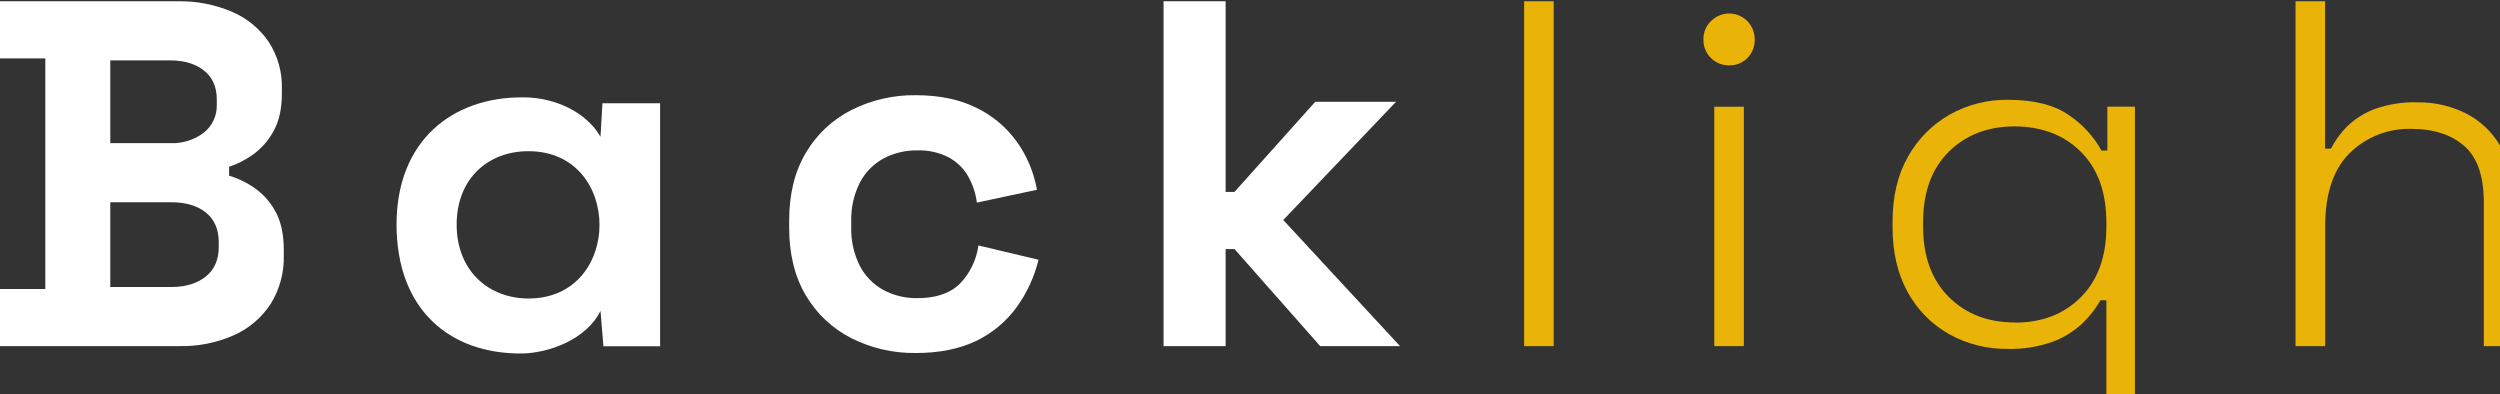 <svg preserveAspectRatio="xMidYMid" width="1015" height="160" viewBox="0 0 1015 160" fill="none" xmlns="http://www.w3.org/2000/svg">
<rect x="0" y="0" width="1015" height="160" fill="#333333" stroke="none"/>
<g clip-path="url(#clip0_2586_1274)">
<path d="M0 140.521V117.321H18.4V23.721H0V0.521H72C79.658 0.349 87.263 1.818 94.307 4.828C100.296 7.41 105.429 11.641 109.107 17.028C112.754 22.642 114.613 29.229 114.44 35.921V37.921C114.44 44.321 113.24 49.557 110.84 53.628C108.749 57.358 105.846 60.571 102.347 63.028C99.47 65.021 96.329 66.601 93.013 67.721V71.321C96.416 72.342 99.65 73.856 102.613 75.815C106.291 78.237 109.343 81.494 111.52 85.321C113.991 89.455 115.222 94.855 115.213 101.521V103.521C115.432 110.533 113.577 117.453 109.88 123.415C106.218 129.005 101.018 133.418 94.907 136.121C87.939 139.187 80.384 140.689 72.773 140.521H0ZM44.773 58.121H69.173C74.025 58.318 78.795 56.834 82.68 53.921C84.427 52.551 85.822 50.783 86.749 48.766C87.676 46.749 88.11 44.539 88.013 42.321V40.321C88.013 35.255 86.28 31.357 82.813 28.628C79.347 25.899 74.809 24.53 69.2 24.521H44.773V58.121ZM44.773 116.521H69.573C75.307 116.521 79.942 115.121 83.48 112.321C87.018 109.521 88.796 105.521 88.813 100.321V98.321C88.813 93.121 87.08 89.121 83.613 86.321C80.147 83.521 75.476 82.121 69.6 82.121H44.773V116.521Z" fill="white"/>
<path d="M244.6 41.921H268V140.588H245L243.8 126.188C238.2 137.788 222.8 143.388 211.8 143.521C182.6 143.721 161 125.721 161 91.121C161 57.121 183.667 39.321 212.4 39.521C225.6 39.521 238.2 45.721 243.8 55.521L244.6 41.921ZM185.4 91.188C185.4 109.988 198.4 121.188 214.6 121.188C253 121.188 253 61.388 214.6 61.388C198.4 61.321 185.4 72.321 185.4 91.188Z" fill="white"/>
<path d="M371.8 143.321C362.743 143.447 353.788 141.389 345.694 137.321C338 133.428 331.583 127.413 327.2 119.987C322.667 112.387 320.4 103.187 320.4 92.387V89.587C320.4 78.787 322.667 69.587 327.2 61.987C331.583 54.562 338 48.547 345.694 44.654C353.788 40.586 362.743 38.528 371.8 38.654C381.267 38.654 389.4 40.321 396.2 43.654C402.75 46.778 408.418 51.484 412.694 57.347C416.916 63.204 419.756 69.942 421 77.054L396.6 82.254C396.133 78.45 394.909 74.778 393 71.454C391.117 68.24 388.38 65.609 385.094 63.854C381.167 61.865 376.8 60.902 372.4 61.054C367.627 60.98 362.912 62.113 358.694 64.347C354.592 66.589 351.25 70 349.094 74.147C346.628 79.078 345.427 84.544 345.6 90.054V92.054C345.424 97.56 346.625 103.023 349.094 107.947C351.246 112.101 354.589 115.518 358.694 117.761C362.915 119.989 367.628 121.121 372.4 121.054C380 121.054 385.778 119.089 389.734 115.161C393.82 110.921 396.45 105.489 397.24 99.654L421.64 105.454C419.955 112.407 416.93 118.965 412.734 124.761C408.454 130.62 402.787 135.325 396.24 138.454C389.414 141.698 381.267 143.321 371.8 143.321Z" fill="white"/>
<path d="M472.4 140.52V0.52H497.6V77.919H501.2L534 41.319H566.8L521 89.32L568.4 140.52H536L501.2 101.12H497.6V140.52H472.4Z" fill="white"/>
<path d="M618.8 140.52V0.52H630.8V140.52H618.8Z" fill="#EAB308"/>
<path d="M702 26.521C700.629 26.542 699.267 26.288 697.995 25.773C696.723 25.258 695.568 24.493 694.598 23.523C693.628 22.553 692.863 21.398 692.348 20.126C691.833 18.855 691.579 17.492 691.6 16.121C691.55 14.732 691.791 13.347 692.307 12.056C692.824 10.766 693.605 9.598 694.6 8.627C696.052 7.127 697.924 6.101 699.97 5.683C702.015 5.264 704.14 5.474 706.064 6.284C707.988 7.094 709.623 8.467 710.754 10.222C711.884 11.978 712.458 14.034 712.4 16.121C712.434 17.486 712.194 18.843 711.694 20.114C711.195 21.385 710.447 22.543 709.494 23.521C708.523 24.515 707.354 25.296 706.064 25.813C704.774 26.329 703.389 26.57 702 26.521ZM696 140.521V43.321H708V140.521H696Z" fill="#EAB308"/>
<path d="M768.387 92.319V89.919C768.387 79.653 770.489 70.853 774.693 63.519C778.664 56.414 784.507 50.534 791.587 46.519C798.791 42.484 806.93 40.415 815.187 40.519C825.853 40.519 834.156 42.622 840.093 46.826C845.532 50.481 850.021 55.382 853.187 61.119H855.587V43.319H866.787V165.319C866.787 170.119 865.52 173.853 862.987 176.519C860.453 179.186 856.587 180.519 851.387 180.519H784.987V169.719H848.987C853.12 169.719 855.187 167.719 855.187 163.719V121.919H852.773C850.821 125.376 848.363 128.522 845.48 131.253C841.993 134.544 837.874 137.093 833.373 138.746C827.539 140.833 821.368 141.818 815.173 141.653C806.88 141.776 798.699 139.731 791.44 135.719C784.311 131.722 778.452 125.798 774.533 118.626C770.436 111.231 768.387 102.462 768.387 92.319ZM817.987 130.986C829.053 130.986 838.022 127.519 844.893 120.586C851.764 113.653 855.196 104.119 855.187 91.986V90.386C855.187 78.119 851.756 68.555 844.893 61.693C838.031 54.831 829.062 51.373 817.987 51.319C807.053 51.319 798.12 54.755 791.187 61.626C784.253 68.497 780.782 78.062 780.773 90.319V91.919C780.773 104.053 784.24 113.586 791.173 120.519C798.107 127.453 807.044 130.919 817.987 130.919V130.986Z" fill="#EAB308"/>
<path d="M931.986 140.52V0.52H943.986V60.319H946.386C948.108 56.947 950.359 53.873 953.053 51.213C956.265 48.134 960.078 45.751 964.253 44.213C969.817 42.263 975.694 41.359 981.586 41.546C988.309 41.467 994.955 42.975 1000.99 45.946C1006.87 48.9 1011.77 53.5 1015.09 59.186C1018.65 65.053 1020.43 72.453 1020.43 81.386V140.52H1008.43V82.12C1008.43 71.453 1005.76 63.817 1000.43 59.213C995.093 54.608 987.96 52.311 979.026 52.319C974.414 52.187 969.823 52.986 965.527 54.67C961.231 56.354 957.319 58.888 954.026 62.12C947.36 68.653 944.026 78.586 944.026 91.919V140.52H931.986Z" fill="#EAB308"/>
<path d="M1116.77 140.518C1111.59 140.518 1107.68 139.185 1105.08 136.518C1102.48 133.851 1101.19 130.118 1101.19 125.318V54.118H1069.99V43.318H1101.19V6.918H1113.19V43.318H1147.19V54.118H1113.19V123.718C1113.19 127.718 1115.19 129.718 1119.19 129.718H1141.99V140.518H1116.77Z" fill="#EAB308"/>
</g>
<defs>
<clipPath id="clip0_2586_1274">
<rect width="1147.19" height="180" fill="white" transform="translate(0 0.52)"/>
</clipPath>
</defs>
</svg>

